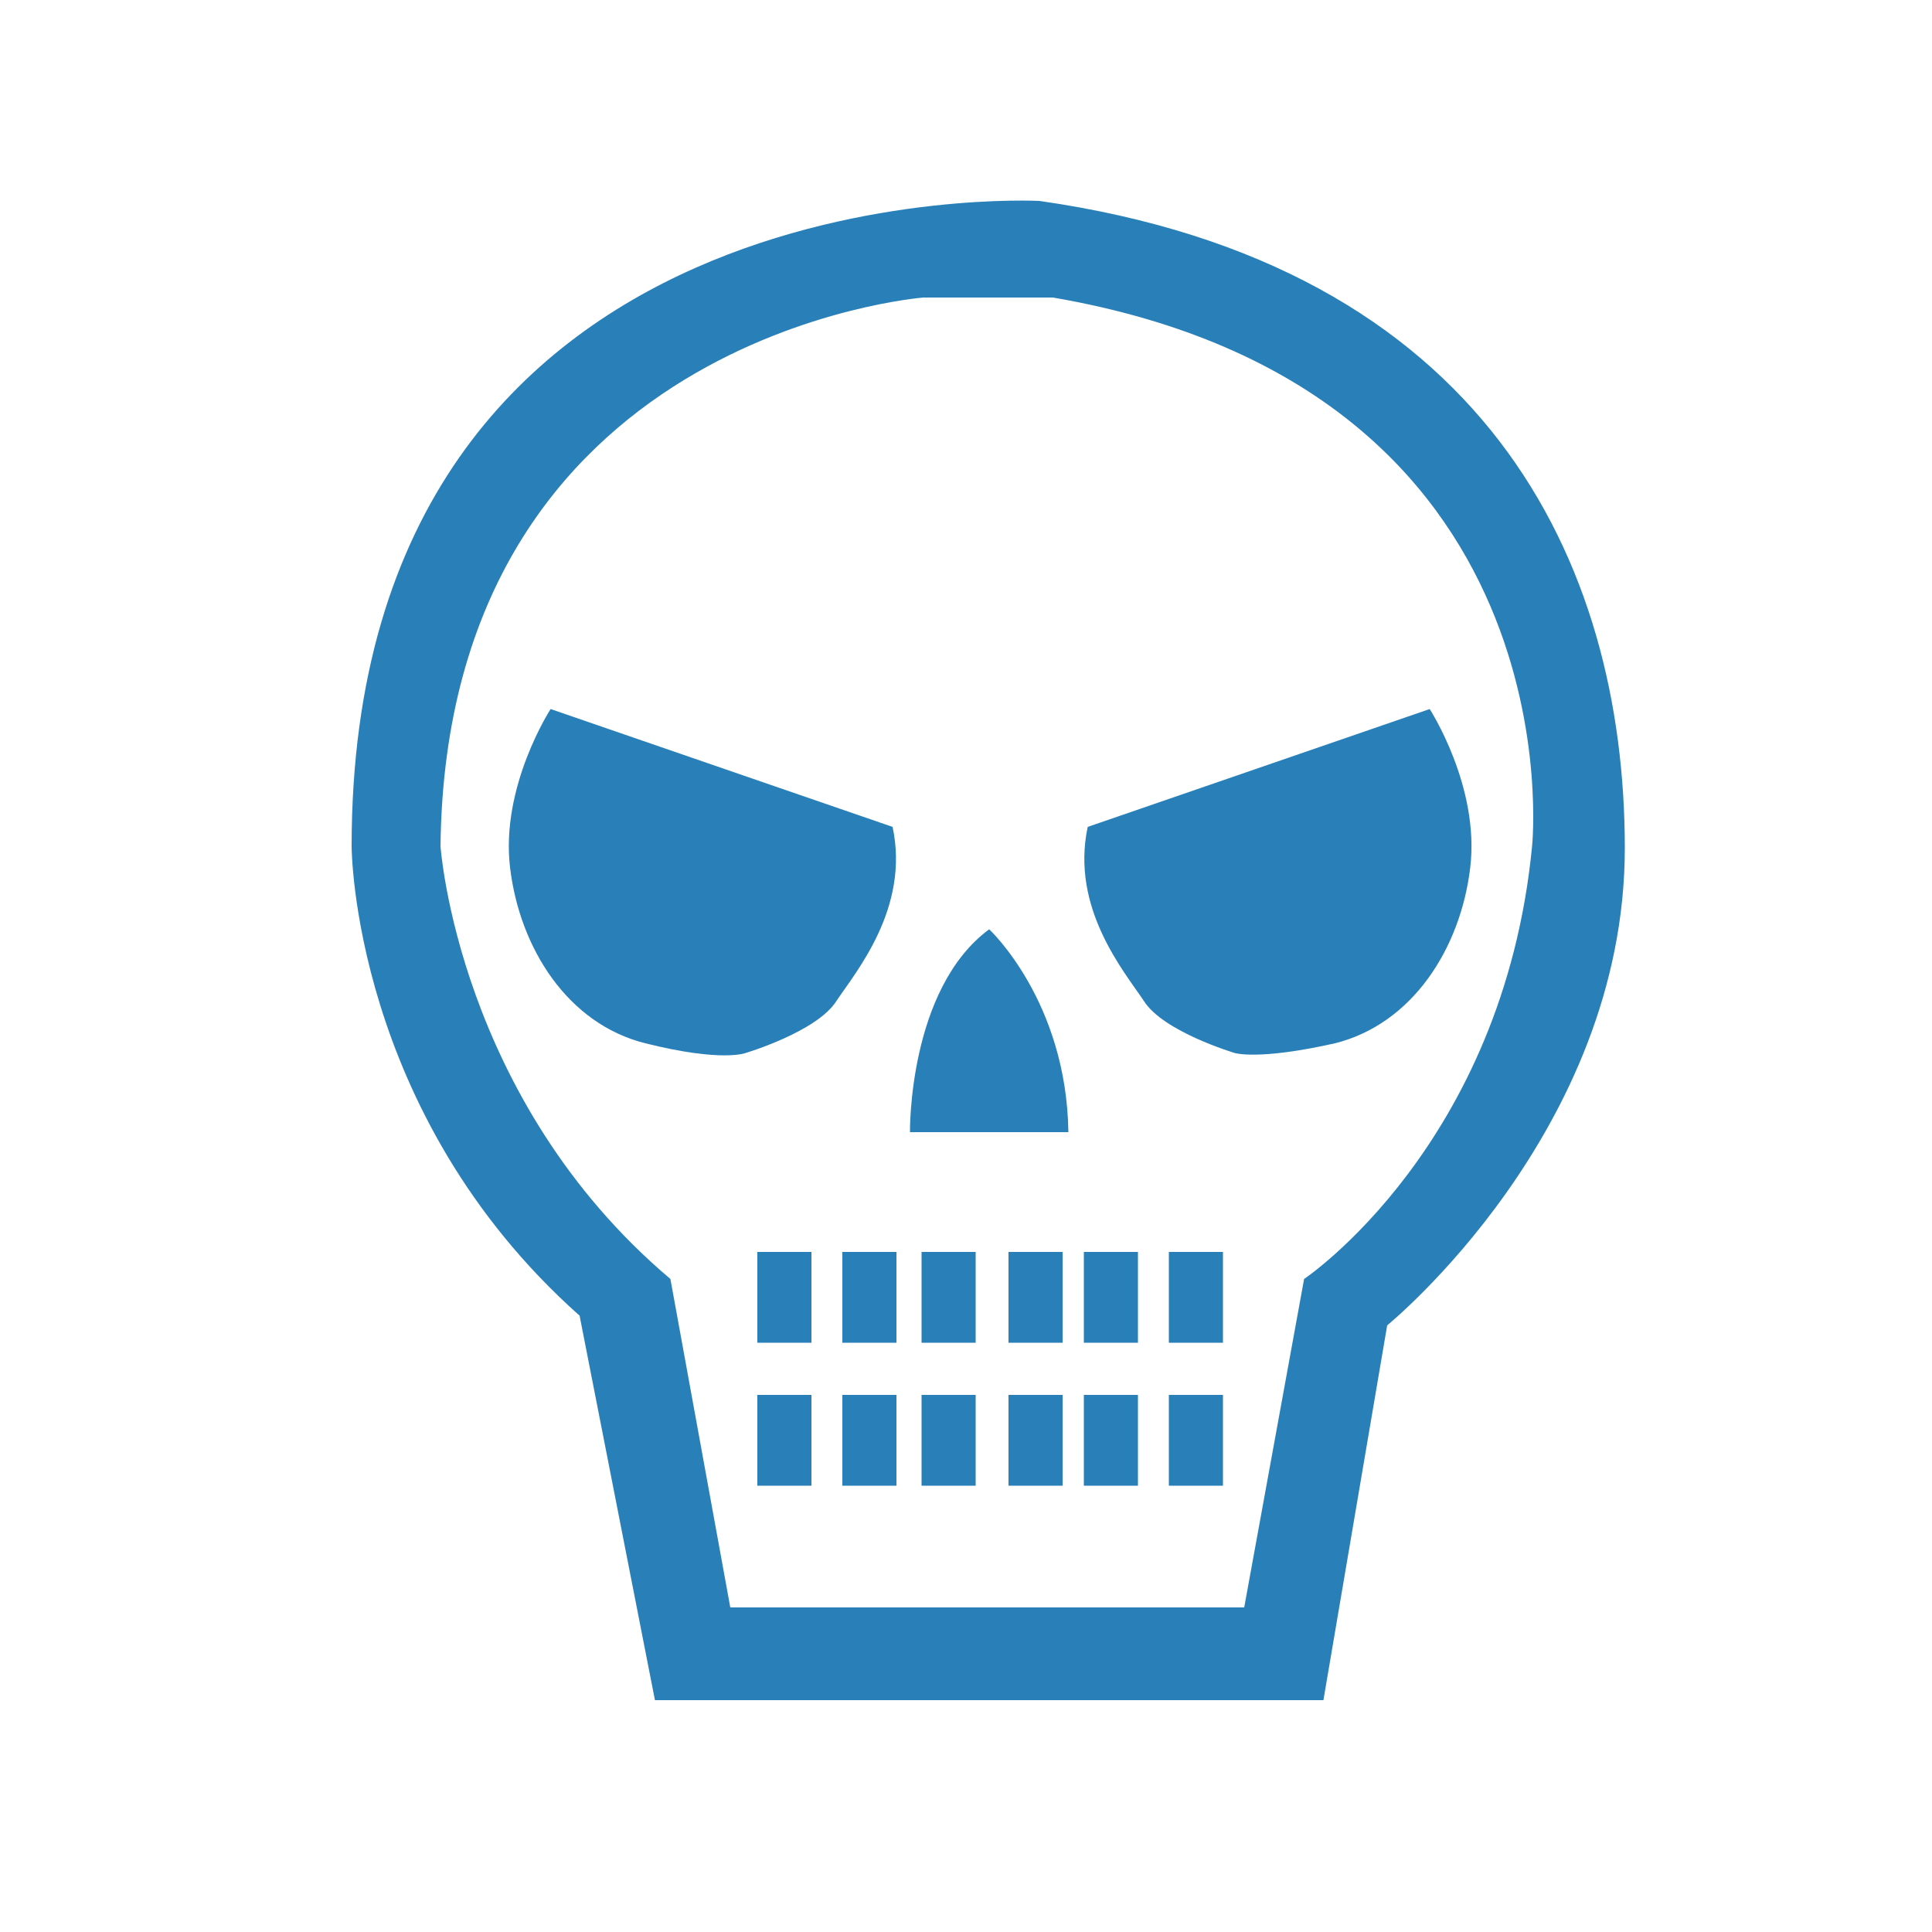 <?xml version="1.0" encoding="utf-8"?>
<!-- Generator: Adobe Illustrator 22.0.1, SVG Export Plug-In . SVG Version: 6.00 Build 0)  -->
<svg version="1.1" id="Layer_1" xmlns="http://www.w3.org/2000/svg" xmlns:xlink="http://www.w3.org/1999/xlink" x="0px" y="0px"
	 viewBox="0 0 100 100" style="enable-background:new 0 0 100 100;" xml:space="preserve">
<style type="text/css">
	.st0{fill:#2980B9;}
</style>
<path class="st0" d="M53.8,10.4c0,0-35.6-1.9-35.6,33.4c0,0,0,13.8,11.8,24.3L33.9,88h34.6l3.3-19.4c0,0,12.3-10,12.3-24.7
	C84.1,29.1,76.9,13.7,53.8,10.4z M67.5,66.2l-3.1,17H37.8l-3.1-17c-11-9.3-11.9-22.4-11.9-22.4c0.3-26.5,25-28.4,25-28.4h6.7
	c27.3,4.7,24.8,28.4,24.8,28.4C77.8,59.3,67.5,66.2,67.5,66.2z"/>
<path class="st0" d="M46.2,42.8l-17.7-6.1c0,0-2.6,4-2.1,8.2s3,8.1,7,9.1s5.2,0.5,5.2,0.5s3.7-1.1,4.7-2.7
	C44.3,50.3,47.1,47,46.2,42.8z"/>
<path class="st0" d="M56.3,42.8L74,36.7c0,0,2.6,4,2.1,8.2c-0.5,4.2-3,8.1-7,9.1c-4,0.9-5.2,0.5-5.2,0.5s-3.7-1.1-4.7-2.7
	C58.2,50.3,55.4,47,56.3,42.8z"/>
<path class="st0" d="M47.1,58.6c0,0-0.1-7.4,4.1-10.5c0,0,4,3.7,4.1,10.5H47.1z"/>
<rect x="39.2" y="64.8" class="st0" width="2.8" height="4.7"/>
<rect x="43.6" y="64.8" class="st0" width="2.8" height="4.7"/>
<rect x="47.7" y="64.8" class="st0" width="2.8" height="4.7"/>
<rect x="52.2" y="64.8" class="st0" width="2.8" height="4.7"/>
<rect x="56.1" y="64.8" class="st0" width="2.8" height="4.7"/>
<rect x="60.5" y="64.8" class="st0" width="2.8" height="4.7"/>
<rect x="39.2" y="72.2" class="st0" width="2.8" height="4.7"/>
<rect x="43.6" y="72.2" class="st0" width="2.8" height="4.7"/>
<rect x="47.7" y="72.2" class="st0" width="2.8" height="4.7"/>
<rect x="52.2" y="72.2" class="st0" width="2.8" height="4.7"/>
<rect x="56.1" y="72.2" class="st0" width="2.8" height="4.7"/>
<rect x="60.5" y="72.2" class="st0" width="2.8" height="4.7"/>
</svg>

